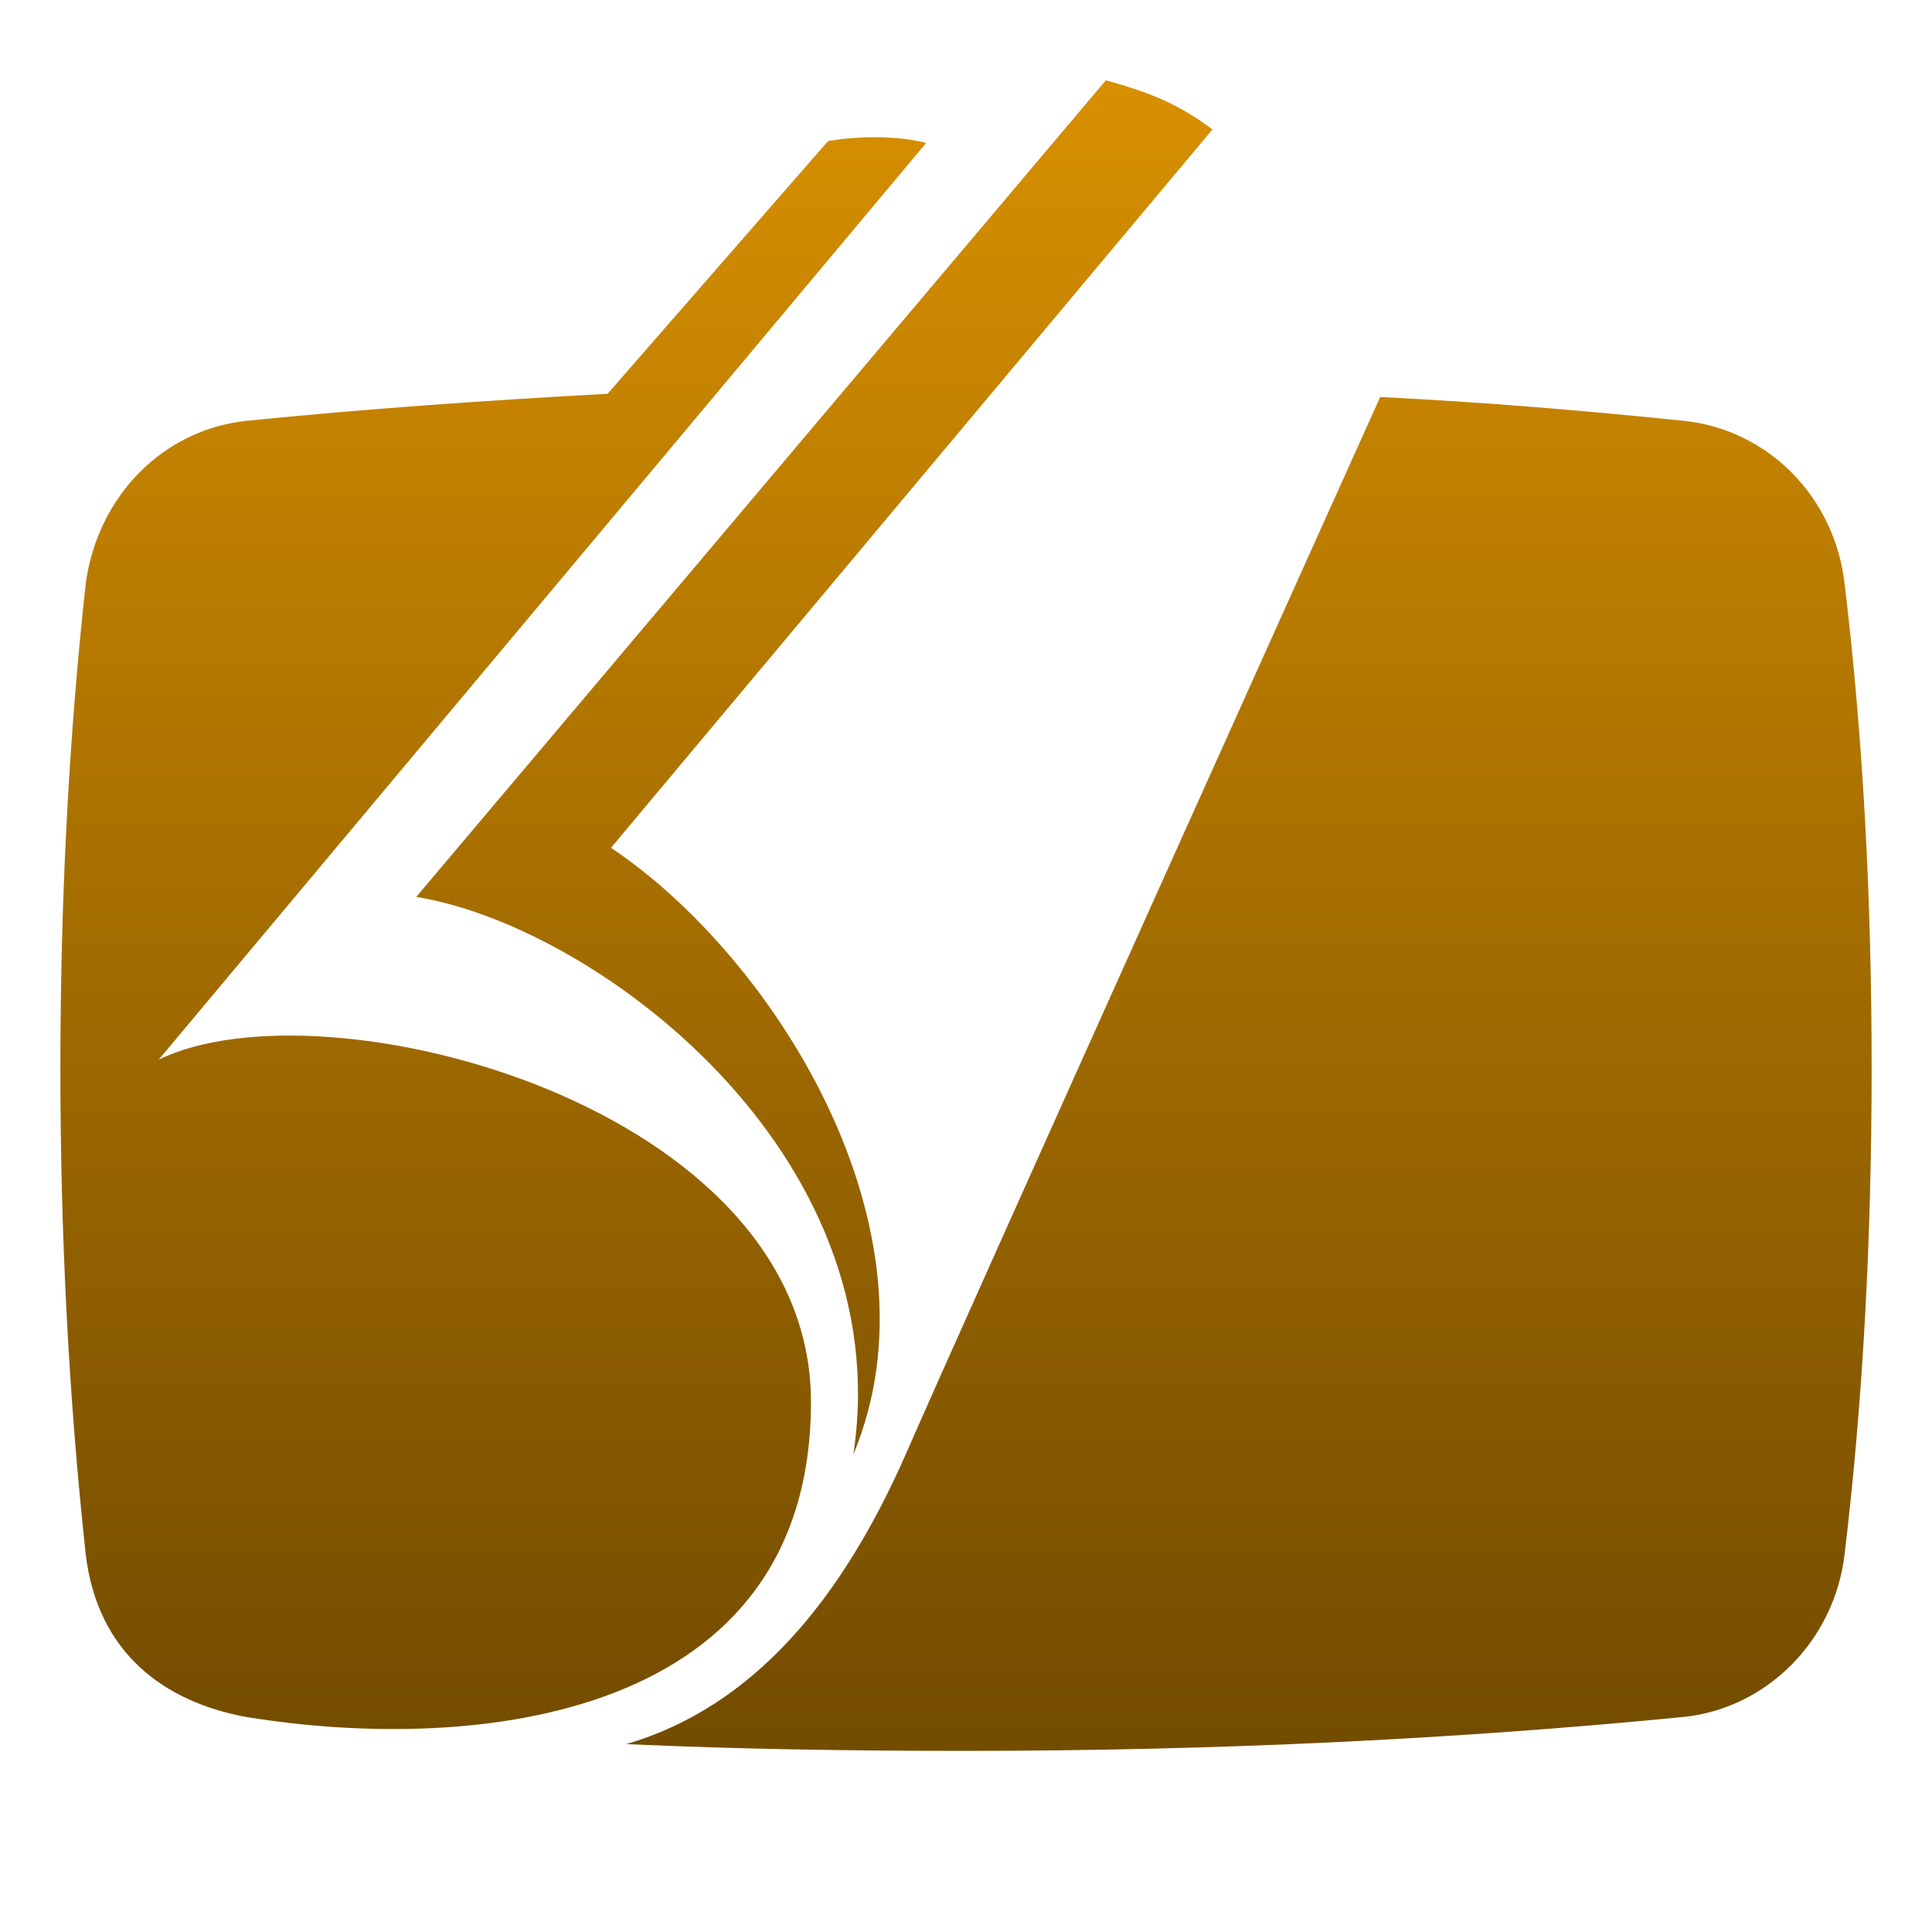 <svg xmlns="http://www.w3.org/2000/svg" width="16" height="16" version="1.1">
 <defs>
   <style id="current-color-scheme" type="text/css">
   .ColorScheme-Text { color: #939597; } .ColorScheme-Highlight { color: #5294e2; }
  </style>
  <linearGradient id="arrongin" x1="0%" x2="0%" y1="0%" y2="100%">
   <stop offset="0%" style="stop-color: #dd9b44; stop-opacity: 1"/>
   <stop offset="100%" style="stop-color: #ad6c16; stop-opacity: 1"/>
  </linearGradient>
  <linearGradient id="aurora" x1="0%" x2="0%" y1="0%" y2="100%">
   <stop offset="0%" style="stop-color: #09D4DF; stop-opacity: 1"/>
   <stop offset="100%" style="stop-color: #9269F4; stop-opacity: 1"/>
  </linearGradient>
  <linearGradient id="cyberneon" x1="0%" x2="0%" y1="0%" y2="100%">
    <stop offset="0" style="stop-color: #0abdc6; stop-opacity: 1"/>
    <stop offset="1" style="stop-color: #ea00d9; stop-opacity: 1"/>
  </linearGradient>
  <linearGradient id="fitdance" x1="0%" x2="0%" y1="0%" y2="100%">
   <stop offset="0%" style="stop-color: #1AD6AB; stop-opacity: 1"/>
   <stop offset="100%" style="stop-color: #329DB6; stop-opacity: 1"/>
  </linearGradient>
  <linearGradient id="oomox" x1="0%" x2="0%" y1="0%" y2="100%">
   <stop offset="0%" style="stop-color: #d89000; stop-opacity: 1"/>
   <stop offset="100%" style="stop-color: #724b00; stop-opacity: 1"/>
  </linearGradient>
  <linearGradient id="rainblue" x1="0%" x2="0%" y1="0%" y2="100%">
   <stop offset="0%" style="stop-color: #00F260; stop-opacity: 1"/>
   <stop offset="100%" style="stop-color: #0575E6; stop-opacity: 1"/>
  </linearGradient>
  <linearGradient id="sunrise" x1="0%" x2="0%" y1="0%" y2="100%">
   <stop offset="0%" style="stop-color: #FF8501; stop-opacity: 1"/>
   <stop offset="100%" style="stop-color: #FFCB01; stop-opacity: 1"/>
  </linearGradient>
  <linearGradient id="telinkrin" x1="0%" x2="0%" y1="0%" y2="100%">
   <stop offset="0%" style="stop-color: #b2ced6; stop-opacity: 1"/>
   <stop offset="100%" style="stop-color: #6da5b7; stop-opacity: 1"/>
  </linearGradient>
  <linearGradient id="60spsycho" x1="0%" x2="0%" y1="0%" y2="100%">
   <stop offset="0%" style="stop-color: #df5940; stop-opacity: 1"/>
   <stop offset="25%" style="stop-color: #d8d15f; stop-opacity: 1"/>
   <stop offset="50%" style="stop-color: #e9882a; stop-opacity: 1"/>
   <stop offset="100%" style="stop-color: #279362; stop-opacity: 1"/>
  </linearGradient>
  <linearGradient id="90ssummer" x1="0%" x2="0%" y1="0%" y2="100%">
   <stop offset="0%" style="stop-color: #f618c7; stop-opacity: 1"/>
   <stop offset="20%" style="stop-color: #94ffab; stop-opacity: 1"/>
   <stop offset="50%" style="stop-color: #fbfd54; stop-opacity: 1"/>
   <stop offset="100%" style="stop-color: #0f83ae; stop-opacity: 1"/>
  </linearGradient>
 </defs>
 <path fill="url(#oomox)" class="ColorScheme-Text" fill-rule="evenodd" d="M 9.158,0.665 3.447,7.428 C 4.934,7.667 7.446,9.547 7.067,12.045 7.839,10.192 6.421,7.933 5.06,7.021 l 4.981,-5.949 C 9.775,0.875 9.564,0.777 9.158,0.665 Z M 7.236,1.136 c -0.222,9.449e-4 -0.389,0.034 -0.38,0.034 L 5.032,3.261 C 4.008,3.317 3.012,3.387 2.043,3.485 1.356,3.556 0.809,4.103 0.71,4.833 0.57,6.109 0.5,7.456 0.5,8.846 c 0,1.389 0.07,2.736 0.21,4.027 0.098,0.814 0.645,1.221 1.333,1.347 1.908,0.309 4.673,0.015 4.673,-2.61 0,-2.456 -4.027,-3.508 -5.402,-2.834 L 7.67,1.184 c -0.147,-0.038 -0.301,-0.048 -0.434,-0.048 z m 4.194,2.152 c 0,0 -3.578,7.942 -3.929,8.756 C 6.969,13.251 6.239,14.135 5.187,14.444 6.113,14.486 7.039,14.5 7.993,14.5 c 2.091,0 4.083,-0.098 5.95,-0.281 0.687,-0.07 1.249,-0.631 1.333,-1.347 0.155,-1.291 0.224,-2.638 0.224,-4.027 0,-1.389 -0.07,-2.736 -0.224,-4.013 C 15.191,4.102 14.63,3.555 13.943,3.485 13.129,3.401 12.287,3.33 11.431,3.288 Z"/>
</svg>
